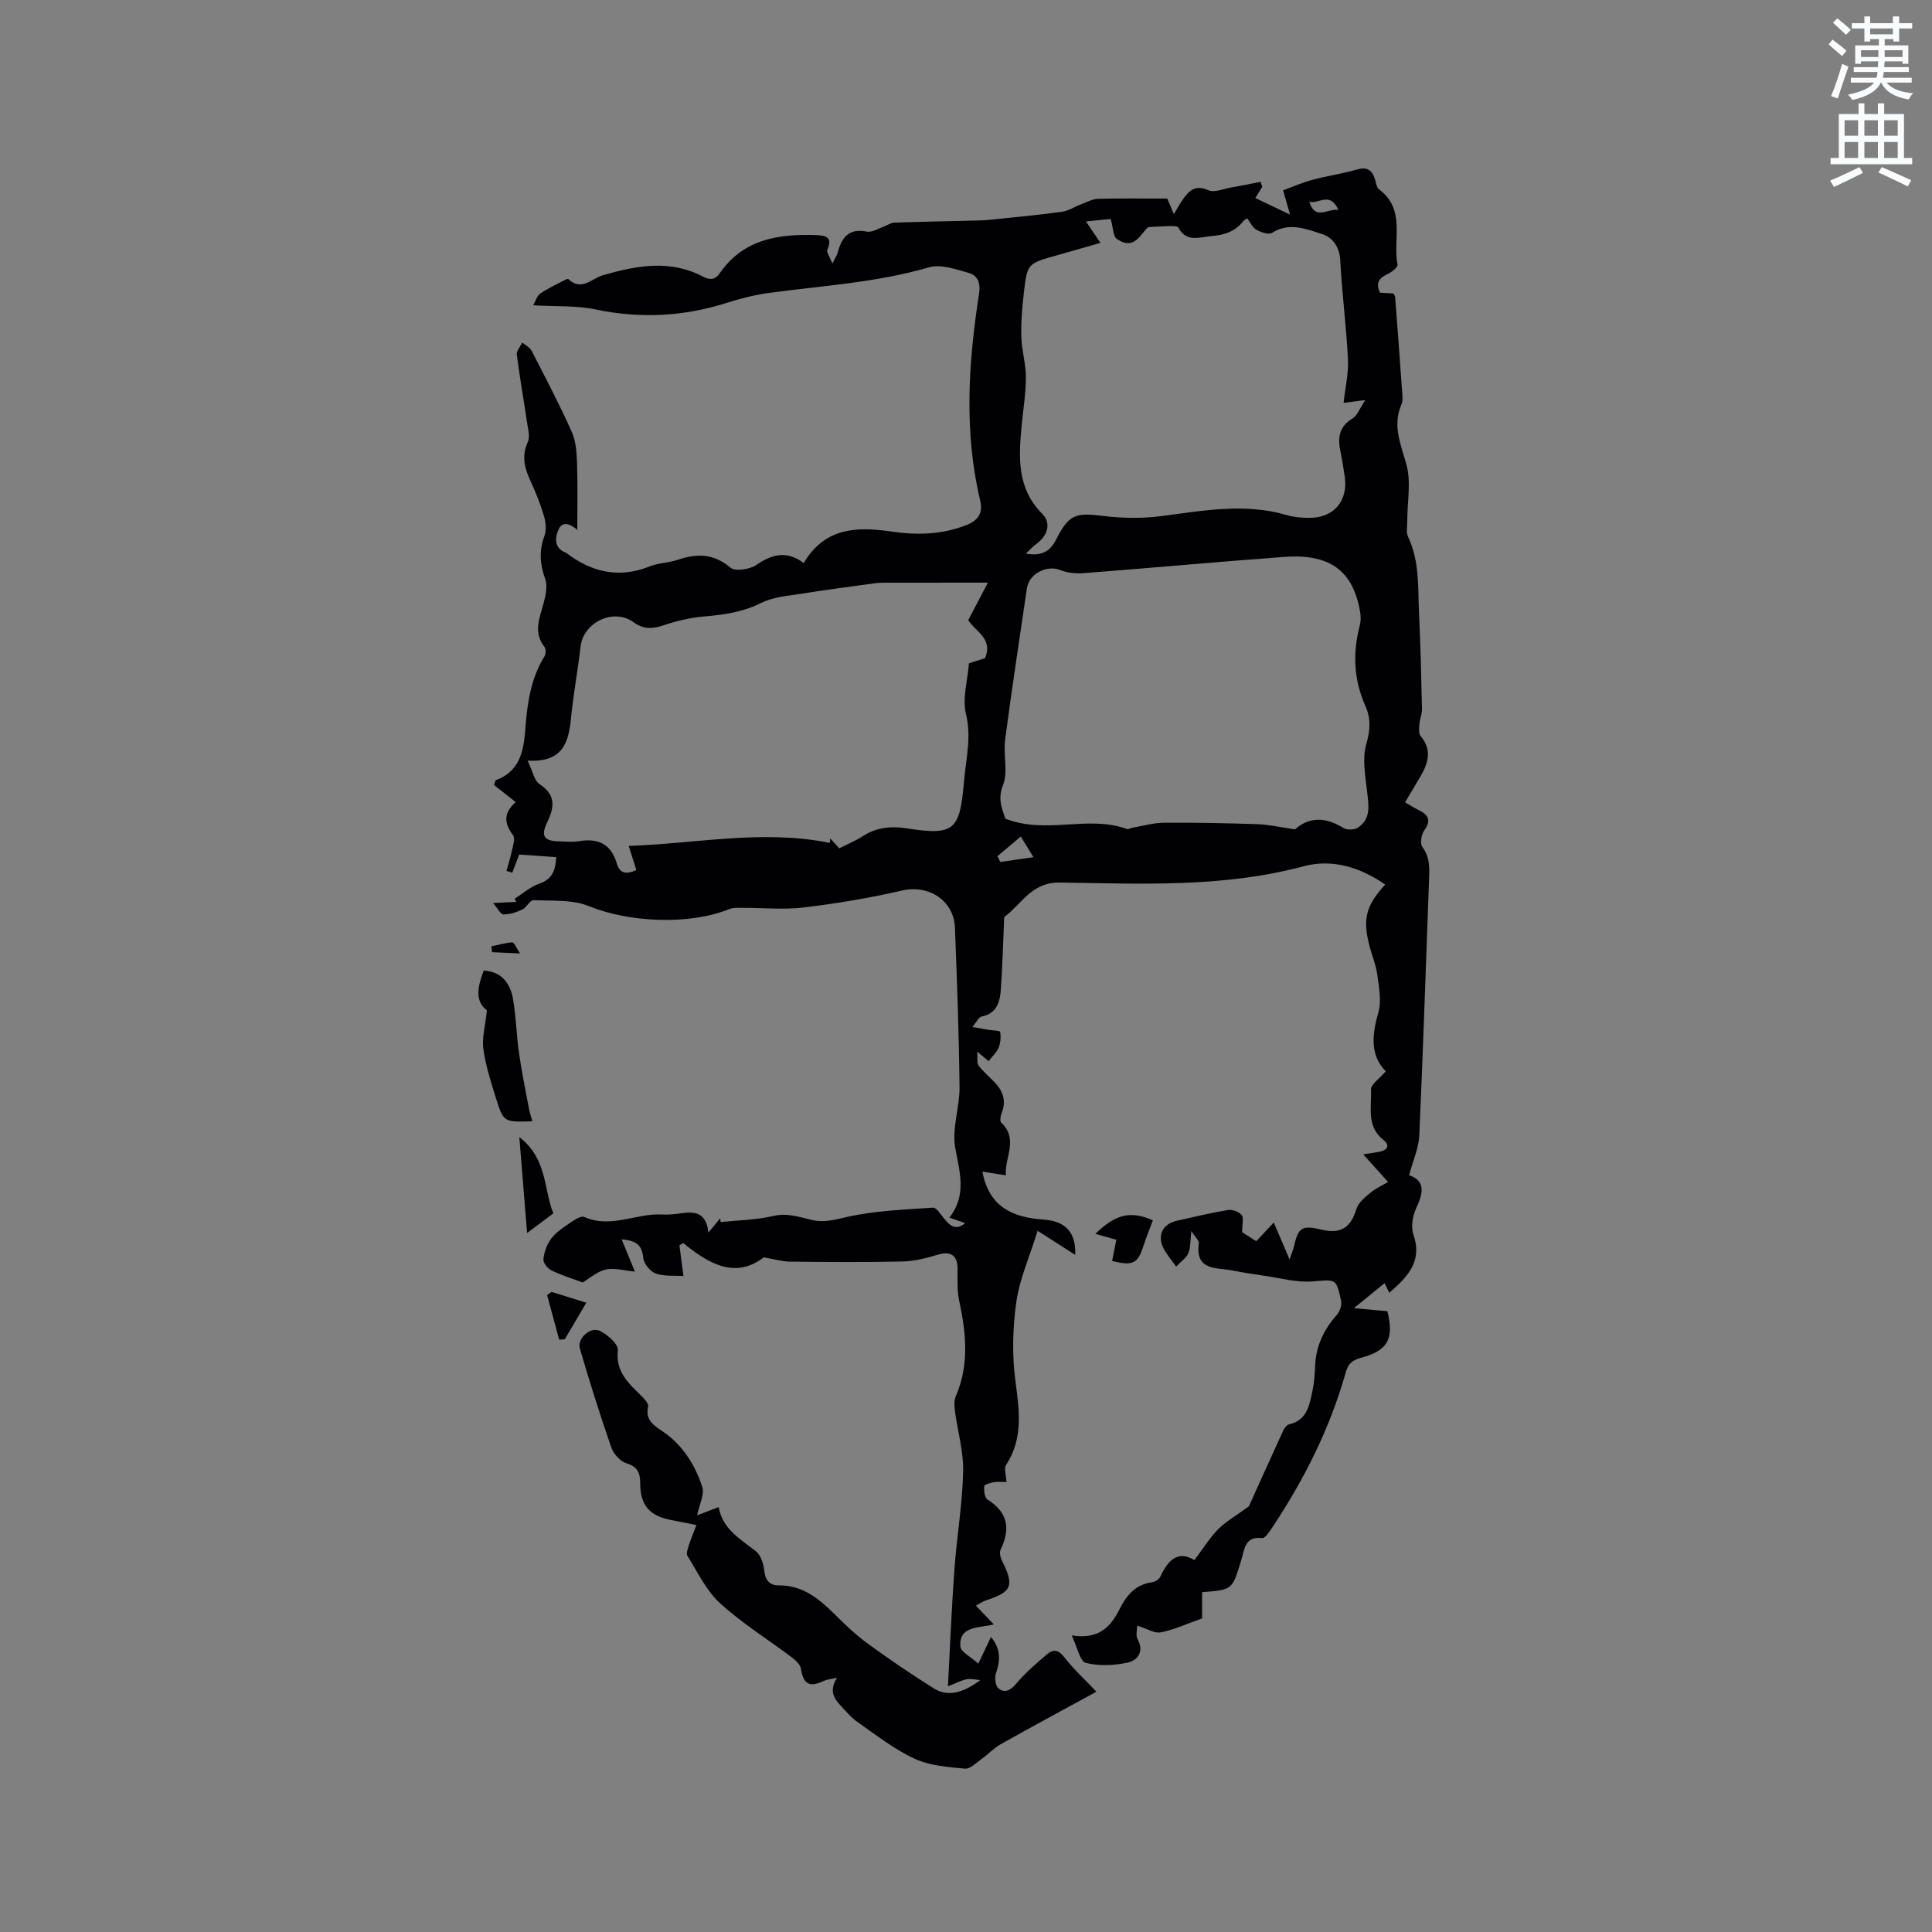 <svg enable-background="new 0 0 400 400" viewBox="0 0 400 400" xmlns="http://www.w3.org/2000/svg"><rect x="0" y="0" width="400" height="400" fill="#808080" stroke="none"/><path d="m378.6 9.2.8-1c.9.7 1.9 1.4 2.9 2.3l-.9 1.1c-1.1-.9-2-1.7-2.8-2.4zm.5 10.7c.9-2.1 1.6-4.3 2.3-6.7.4.2.8.4 1.3.6-.7 2.1-1.5 4.3-2.2 6.6zm.4-15.2.9-.9c1 .8 2 1.6 2.8 2.4l-1 1c-1-.9-1.9-1.8-2.7-2.5zm12.5-1.3h1.2v1.4h2.7v1.1h-2.7v2.7h-1.2v-.5h-1.8v1.3h4.9v3.8h-1.2v-.5h-3.7c0 .4-.1.9-.1 1.2h5.1v1h-5.2c0 .5-.1.9-.2 1.2h6v1h-5.2c1.1 1.3 2.9 2 5.5 2.2-.4.4-.7.8-.9 1.3-2.9-.5-4.8-1.6-5.7-3.5h-.1c-.8 1.7-2.7 2.9-5.9 3.6-.2-.4-.6-.8-.9-1.1 2.8-.6 4.6-1.4 5.4-2.5h-4.8v-1h5.3c.1-.3.2-.7.2-1.2h-4.9v-1h5c0-.4 0-.8.1-1.2h-3.6v.5h-1.2v-3.8h4.9v-1.3h-1.8v.5h-1.2v-2.7h-2.6v-1.1h2.6v-1.4h1.2v1.4h4.7v-1.4zm-6.7 8.4h3.6c0-.4 0-.9 0-1.4h-3.6zm1.9-4.7h4.7v-1.2h-4.7zm6.7 3.3h-3.7v1.4h3.7z" fill="#fafbfc"/><path d="m384.7 21.4h1.3v2.2h2.8v-2.2h1.3v2.2h4.1v9.1h1.7v1.3h-16.9v-1.3h1.7v-9.1h4.1v-2.2zm.3 13.2.7 1.2c-1.8.9-3.8 1.9-6 2.9-.2-.4-.5-.8-.8-1.3 2.4-1 4.4-2 6.1-2.8zm-3.1-6.5h2.8v-3.2h-2.8zm0 4.6h2.8v-3.3h-2.8zm4.1-4.6h2.8v-3.2h-2.8zm0 4.6h2.8v-3.3h-2.8zm3.6 1.9c2.1.9 4.1 1.8 6.1 2.7l-.7 1.3c-2.2-1.1-4.2-2-6.1-2.9zm3.3-9.7h-2.8v3.2h2.8zm-2.8 7.8h2.8v-3.3h-2.8z" fill="#fafbfc"/><g fill="#010104"><path d="m144.19 315.74c-1.98-.39-3.61-.73-5.24-1.04-4.43-.82-6.4-3.06-6.4-7.54 0-2.15-.49-3.48-2.85-4.2-1.29-.39-2.68-1.95-3.14-3.29-2.35-6.77-4.51-13.62-6.51-20.5-.6-2.06 2.2-4.57 4.14-3.63 1.59.76 3.86 2.77 3.72 3.99-.5 4.6 2.35 6.97 5.05 9.64.56.56 1.36 1.48 1.23 2.04-.66 2.85 1.21 3.91 3.09 5.2 4.09 2.8 6.63 6.89 8.12 11.45.5 1.54-.61 3.61-1.07 5.87 1.02-.39 2.58-.98 4.47-1.7.78 4.54 4.43 6.59 7.68 9.12 1.04.81 1.61 2.65 1.76 4.08.21 2 1.17 3.02 2.94 3 4.79-.05 8.12 2.54 11.29 5.66 2.26 2.23 4.56 4.48 7.12 6.35 4.47 3.27 9.07 6.39 13.76 9.33 2.71 1.69 5.83 1.13 9.62-1.73-.94-.07-1.92-.33-2.82-.17-1.04.19-2.02.74-3.89 1.46.46-8.58.77-16.39 1.34-24.18.49-6.76 1.65-13.5 1.81-20.26.1-4.17-1.15-8.36-1.7-12.55-.13-1-.22-2.17.17-3.05 2.85-6.56 2.13-13.17.69-19.88-.45-2.12-.29-4.39-.32-6.59-.03-2.78-1.46-3.64-4.12-2.84-2.38.72-4.89 1.35-7.35 1.4-7.74.18-15.48.11-23.22.03-1.61-.02-3.22-.51-5.43-.89-5.85 4.5-11.34 1.42-16.66-2.96-.27.16-.54.32-.8.48.27 2.04.53 4.09.83 6.35-1.87-.13-3.97.11-5.76-.53-1.14-.41-2.46-2.07-2.57-3.27-.23-2.57-1.42-3.55-4.47-3.8.94 2.28 1.74 4.21 2.75 6.68-2.23-.2-4.23-.82-6.02-.43-1.77.39-3.31 1.8-4.8 2.68-2.22-.83-4.42-1.5-6.46-2.5-.78-.38-1.72-1.56-1.66-2.3.12-1.4.67-2.91 1.47-4.08.8-1.16 2.04-2.09 3.23-2.89 1.17-.79 2.92-2.16 3.76-1.79 5.54 2.46 10.77-.83 16.14-.51 1.36.08 2.76-.08 4.12-.28 2.81-.42 5.02.04 5.44 4.03 1.06-1.29 1.75-2.12 2.44-2.96.03.26.06.51.08.77 3.65-.38 7.38-.43 10.93-1.26 2.89-.67 5.34.21 7.94.83 2.51.6 4.74-.05 7.25-.61 5.81-1.31 11.87-1.53 17.85-1.94.71-.05 1.58 1.4 2.28 2.23 1.18 1.42 2.36 2.65 4.39.97-.94-.33-1.89-.66-3.27-1.14 3.66-4.67 2.12-9.4 1.21-14.46-.72-4 .94-8.37.89-12.57-.12-11-.52-22.01-.95-33.01-.22-5.51-5.31-8.98-10.97-7.67-6.7 1.55-13.52 2.68-20.34 3.5-4.16.5-8.44.06-12.67.08-.93 0-1.95-.07-2.78.27-8.34 3.38-20.86 2.71-28.98-.61-3.45-1.41-7.65-1.08-11.52-1.25-.72-.03-1.4 1.5-2.28 1.92-1.22.58-2.61 1.04-3.93 1.03-.59 0-1.19-1.24-2.16-2.36 2.1-.1 3.46-.17 4.83-.23-.12-.22-.25-.44-.37-.66 1.69-1.06 3.26-2.48 5.1-3.11 2.76-.94 3.37-2.84 3.52-5.5-2.65-.19-5.16-.37-7.67-.54-.51 1.35-.97 2.55-1.43 3.76-.4-.12-.81-.24-1.21-.36.37-1.35.82-2.68 1.1-4.05.23-1.12.77-2.65.27-3.34-1.72-2.35-2.16-4.44.54-6.87-1.67-1.32-3.15-2.49-4.47-3.53.23-.65.25-.96.37-1 5.07-1.88 5.78-6.2 6.12-10.77.39-5.2 1.12-10.32 3.96-14.9.29-.48.31-1.51-.01-1.92-2.39-3.01-1-5.97-.19-9.03.43-1.62.86-3.57.34-5.03-1.09-3.04-1.31-5.82-.17-8.89.46-1.23.29-2.89-.1-4.2-.75-2.53-1.76-5-2.86-7.4-1.2-2.6-1.76-5.05-.48-7.87.49-1.09.06-2.67-.14-4-.69-4.7-1.53-9.38-2.13-14.09-.1-.78.72-1.67 1.12-2.51.66.56 1.58.99 1.94 1.7 2.86 5.55 5.77 11.09 8.32 16.79.87 1.94 1.01 4.31 1.09 6.5.16 4.59.05 9.18.05 13.87.47-.05.21.06.1-.02-1.31-1.06-3.03-2.12-3.95-.19-.7 1.48-1.12 3.83 1.41 4.83.1.04.19.1.27.16 5.24 3.94 10.84 5.24 17.15 2.71 1.84-.74 3.97-.73 5.86-1.38 3.96-1.35 7.41-1.29 10.88 1.64.99.83 4 .36 5.36-.57 3.24-2.21 6.25-3.04 9.8-.39 4.28-7.24 10.81-7.6 17.91-6.55 5.39.8 10.72.74 15.94-1.38 2.52-1.02 3.23-2.71 2.69-4.99-3.4-14.29-2.45-28.6-.23-42.9.35-2.27-.36-3.74-2.16-4.25-2.66-.75-5.77-1.86-8.21-1.15-10.88 3.17-22.1 3.79-33.21 5.31-2.92.4-5.82 1.14-8.62 2.03-8.98 2.87-17.98 3.31-27.25 1.37-3.96-.83-8.15-.57-12.86-.85.45-.8.73-1.89 1.43-2.4 1.45-1.04 3.12-1.78 4.71-2.63.36-.19 1-.53 1.13-.4 2.73 2.6 4.83-.13 7.17-.8 6.93-2 13.87-3.31 20.7.29 1.47.77 2.53.66 3.5-.73 4.9-7.06 12.17-8.14 19.98-7.86 2.06.07 3.4.49 2.27 3.04-.22.5.49 1.42 1.04 2.85.64-1.29.99-1.78 1.13-2.32.81-3.12 2.3-5.04 6.01-4.3 1.07.21 2.37-.64 3.55-1.05.69-.24 1.35-.77 2.03-.8 5.42-.19 10.84-.29 16.26-.42 1.16-.03 2.32-.04 3.47-.16 5.02-.52 10.05-.98 15.05-1.67 1.43-.2 2.76-1.1 4.16-1.62 1.11-.42 2.24-1.04 3.37-1.07 4.56-.12 9.13-.05 14.31-.05.15.36.67 1.57 1.37 3.22.73-1.2 1.24-2.16 1.86-3.04 1.29-1.82 2.56-3.11 5.25-1.91 1.25.56 3.16-.28 4.76-.56 2.04-.35 4.06-.78 6.09-1.18.11.35.22.7.33 1.05-.42.68-.85 1.36-1.43 2.31 2.16 1.03 4.3 2.05 7.19 3.43-.55-1.93-.9-3.16-1.44-5.02 1.82-.67 3.9-1.59 6.06-2.18 3.06-.83 6.22-1.26 9.26-2.14 2.01-.58 3.02.06 3.65 1.84.28.78.34 1.87.9 2.28 5.61 4.15 2.8 10.35 3.82 15.59.1.51-1.2 1.54-2.03 1.93-1.72.8-2.59 1.77-1.59 3.87.85.05 1.77.1 2.77.15.12.25.34.51.36.78.5 6.45.98 12.9 1.43 19.35.07.94.23 2.02-.12 2.83-1.92 4.41-.13 8.26 1.03 12.48.99 3.6.17 7.69.17 11.56 0 1.15-.28 2.47.18 3.43 2.42 5.09 2 10.55 2.26 15.91.31 6.57.46 13.14.61 19.71.02 1.01-.45 2.03-.53 3.06-.06.85-.21 1.99.24 2.52 2.45 2.91 1.57 5.67-.09 8.47-1 1.69-2 3.38-3.12 5.26 1.12.65 1.8 1.1 2.53 1.46 1.99.96 3.14 2 1.44 4.34-.61.85-.91 2.73-.39 3.44 1.69 2.31 1.46 4.75 1.36 7.29-.66 17.48-1.21 34.97-2 52.44-.12 2.63-1.31 5.22-2.11 8.23 3.47 1.21 2.91 3.73 1.47 6.83-.74 1.59-1.13 3.87-.58 5.46 1.87 5.35-.94 8.57-4.99 12.05-.4-.82-.82-1.68-.97-1.99-2.27 1.85-4.16 3.39-6.36 5.18 2.4.22 4.63.42 6.93.63 1.56 6.1-.32 8.26-5.45 9.64-1.77.48-2.65 1.22-3.14 2.95-3.28 11.61-8.62 22.27-15.3 32.27-.55.83-1.44 2.19-2.03 2.12-3.44-.41-3.64 2.07-4.25 4.28-.06.2-.12.41-.18.61-1.78 5.82-1.78 5.82-8.01 6.3v5.43c-3.24 1.15-5.83 2.36-8.56 2.89-1.32.26-2.89-.78-4.88-1.39 0 .92-.33 2.02.06 2.73 1.44 2.64.08 4.47-2.07 4.93-2.79.6-5.93.75-8.65.04-1.19-.31-1.71-3.21-2.89-5.68 5.64.92 8.1-1.83 9.91-5.44 1.44-2.87 3.29-5.1 6.72-5.56.63-.09 1.47-.63 1.73-1.19 1.56-3.36 3.59-5.49 7.04-3.4 1.77-2.34 3.12-4.56 4.89-6.36 1.59-1.61 3.64-2.76 6.38-4.76 2.01-4.45 4.54-10.08 7.12-15.69.24-.52.72-1.18 1.19-1.29 3.66-.81 4.2-3.84 4.82-6.72.38-1.75.52-3.57.59-5.37.16-4.12 1.79-7.53 4.5-10.58.61-.69 1.07-1.98.89-2.85-1.03-4.82-1.07-4.46-6.01-4.07-3.19.25-6.48-.69-9.71-1.15-2.31-.33-4.61-.7-6.9-1.14-3.25-.62-7.61.1-6.85-5.58.08-.6-.77-1.33-1.55-2.57-.23 1.98-.12 3.4-.61 4.57-.43 1.02-1.55 1.75-2.53 2.79-1.04-1.45-1.86-2.42-2.47-3.5-1.57-2.79-.45-5.31 2.63-5.99 3.51-.78 7.02-1.64 10.57-2.22.9-.15 2.25.35 2.83 1.04.47.56.1 1.83.1 3.55.43.28 1.57 1 2.93 1.87 1.11-1.19 2.16-2.31 3.62-3.88 1.08 2.52 2.02 4.73 3.28 7.68.48-1.46.75-2.08.9-2.74.93-3.98 1.65-4.41 5.72-3.45 4 .95 6.04-.43 7.2-4.26.4-1.31 1.75-2.43 2.89-3.37 1.19-.98 2.65-1.63 3.68-2.24-1.62-1.8-3.12-3.46-5.16-5.73 1.88-.29 2.58-.38 3.27-.51 1.74-.33 2.4-1.3.88-2.51-3.55-2.84-2.36-6.83-2.53-10.37-.06-1.1 1.8-2.3 3.06-3.8-3.25-3.26-2.88-7.5-1.54-12.17.69-2.4.13-5.24-.22-7.83-.28-2.08-1.14-4.07-1.66-6.12-1.39-5.48-.67-8.19 3.3-12.54-5.13-3.58-10.98-5.38-16.88-3.79-16.68 4.47-33.64 3.61-50.55 3.37-5.7-.08-7.79 4.36-11.33 7.06-.22.17-.14.76-.16 1.16-.21 4.61-.33 9.22-.65 13.83-.18 2.61-.78 5.07-4.02 5.7-.58.11-1 1.11-1.88 2.15 1.53.27 2.42.44 3.31.59.85.14 2.4.15 2.44.42.17 1.05.1 2.27-.31 3.25-.43 1.03-1.35 1.86-2.08 2.82-.67-.56-1.23-1.03-2.35-1.96.1 1.33-.13 2.36.29 2.9 1.02 1.34 2.38 2.41 3.51 3.66 1.62 1.78 2.2 3.8 1.25 6.16-.24.59-.41 1.65-.1 1.94 3.67 3.49.67 7.25.97 10.94-1.9-.3-3.41-.53-4.85-.76 1.35 7.28 6.2 9.47 12.65 9.92 4.77.33 6.74 2.85 6.56 7.31-2.52-1.62-5.15-3.3-7.78-4.99-1.7 5.47-3.73 9.97-4.4 14.67-.76 5.37-.92 10.99-.21 16.35.81 6.12 1.69 11.93-1.93 17.48-.47.72.03 2.08.09 3.52-.79 0-1.71-.11-2.59.03-.73.12-2 .49-2.02.82-.07.93.07 2.39.68 2.77 4.25 2.66 4.79 6.09 2.72 10.37-.28.59-.06 1.63.27 2.28 2.61 5.16 2.09 6.5-3.26 8.21-.67.21-1.26.65-2.13 1.11 1.23 1.29 2.28 2.39 3.71 3.89-3.35.8-7.2.32-6.93 4.54.07 1.15 2.19 2.17 3.72 3.58 1.1-2.31 1.81-3.82 2.62-5.52 2.04 2.44 1.96 4.82 1.04 7.49-.32.92-.12 2.64.51 3.15 1.29 1.03 2.49.45 3.68-.98 1.87-2.25 4.15-4.17 6.38-6.09 1.34-1.15 2.45-.86 3.64.7 1.77 2.31 3.97 4.3 6.58 7.06-6.56 3.58-13.22 7.17-19.81 10.87-1.4.78-2.53 2.03-3.85 2.97-1.15.81-2.45 2.19-3.58 2.09-3.53-.33-7.3-.62-10.44-2.07-4.18-1.93-7.91-4.88-11.73-7.54-1.37-.95-2.48-2.3-3.63-3.54-1.4-1.5-2.28-3.11-.67-5.66-.93.21-1.93.28-2.78.67-2.97 1.36-4.16.66-4.69-2.54-.14-.87-1.07-1.75-1.85-2.34-4.96-3.73-10.3-7.04-14.86-11.2-2.87-2.61-4.66-6.43-6.77-9.81-.33-.52.08-1.59.32-2.35.41-1.23.93-2.47 1.53-4.06zm-34.95-158.26c1.08 2.25 1.37 4.15 2.44 4.85 3.43 2.23 3.13 4.78 1.61 7.92-1.38 2.85-.65 3.88 2.42 3.94 1.38.03 2.79.2 4.13-.03 4-.68 6.69.57 7.87 4.64.63 2.19 2.16 2.21 4.04 1.33-.49-1.55-.95-3.02-1.58-4.99 14.11-.49 27.74-3.45 41.65-.62.02-.32.03-.64.05-.96.61.67 1.21 1.34 1.89 2.08 1.76-.9 3.44-1.58 4.93-2.55 2.85-1.84 5.83-2.09 9.12-1.58 9.98 1.57 10.91.25 11.8-9.95.41-4.63 1.55-8.95.38-13.76-.78-3.22.34-6.91.62-10.47 1.25-.4 2.42-.77 3.33-1.06 1.71-4.06-1.98-5.51-3.48-7.87 1.22-2.32 2.36-4.51 4.07-7.77-7.71 0-14.49 0-21.26.01-.74 0-1.48.03-2.2.13-4.99.69-9.99 1.32-14.97 2.13-2.89.46-6 .67-8.53 1.94-3.85 1.93-7.78 2.45-11.93 2.81-2.8.24-5.61.92-8.28 1.82-2.3.78-4.15.84-6.22-.66-4.12-2.98-10.36.04-10.94 5.04-.58 5.04-1.51 10.04-2.01 15.08-.5 4.95-1.78 8.95-8.95 8.55zm158.87 14.23c2.89-2.53 6.17-2.68 10.05-.28.72.45 2.23.4 2.96-.07 2.79-1.83 2.24-4.61 1.93-7.43-.37-3.29-1.05-6.86-.17-9.89.84-2.89.96-5.29-.19-7.87-2.43-5.43-2.66-10.98-1.16-16.68.23-.88.22-1.89.07-2.8-1.46-8.51-6.23-12.09-15.71-11.39-13.82 1.02-27.63 2.29-41.45 3.36-1.62.13-3.42-.03-4.9-.63-2.76-1.12-6.47.7-6.93 3.78-1.54 10.47-3.14 20.93-4.52 31.42-.4 3.08.66 6.56-.42 9.28-1.23 3.11-.07 5.18.48 6.99 8.55 3.33 17.06-.81 25.15 2.13.33.12.8-.2 1.21-.27 2.15-.37 4.29-1 6.45-1.02 6.46-.05 12.92.08 19.37.3 2.33.07 4.66.62 7.78 1.07zm-55.72-57.1c3.35.62 5.06-.56 6.23-2.84 2.71-5.29 3.96-5.66 9.79-4.95 3.91.48 7.99.55 11.89.05 8.71-1.12 17.35-2.79 26.09-.23 1.5.44 3.14.58 4.71.58 5.05 0 8.03-3.5 7.32-8.5-.27-1.89-.59-3.77-.96-5.63-.54-2.73-.05-4.88 2.58-6.46.98-.59 1.45-2.04 2.63-3.8-2.32.3-3.5.45-4.5.58.35-3.15 1.05-6.09.91-8.99-.34-6.87-1.24-13.71-1.6-20.58-.14-2.8-1.64-4.69-3.72-5.36-3.29-1.06-6.79-2.56-10.39-.27-.69.44-2.31-.11-3.25-.65-.82-.46-1.28-1.55-1.89-2.35-.39.25-.62.32-.74.48-1.67 2.18-3.9 2.97-6.6 3.18-2.58.2-5.23 1.42-6.93-1.77-.15-.28-.96-.31-1.46-.3-1.27.01-2.54.11-4.72.21-1.46.97-2.78 5.15-6.6 2.41-.73-.53-.68-2.15-1.22-4.09-1.09.11-2.85.29-5.12.52 1.29 1.91 2.09 3.09 2.99 4.44-3.27.93-6.2 1.78-9.15 2.61-5.94 1.67-6.01 1.66-6.71 7.8-.35 3.01-.6 6.07-.51 9.09.08 2.78.94 5.55.94 8.33 0 3.27-.55 6.53-.86 9.8-.63 6.61-1.09 13.08 4.23 18.44 1.99 2 1.11 4.64-1.36 6.38-.57.42-1.07.99-2.02 1.87zm1.58 62.86c-1.1-1.78-1.87-3.03-2.63-4.27-1.61 1.35-3.21 2.71-4.82 4.06.19.4.39.8.58 1.2 1.95-.29 3.9-.57 6.87-.99zm63.13-134.03c-1.79-3.86-4-1.17-6.02-1.66 1.25 3.92 3.58 1.4 6.02 1.66z"/><path d="m100.81 209.17c-2.57-1.87-1.91-5-.65-8.23 3.31.23 5.43 2.12 6.08 6.03.61 3.64.69 7.37 1.21 11.03.55 3.83 1.33 7.64 2.05 11.45.17.89.46 1.76.71 2.7-5.9.19-5.97.22-7.55-4.86-1.03-3.32-2.12-6.69-2.59-10.11-.31-2.3.39-4.74.74-8.01z"/><path d="m114.58 251.2c-1.93 1.45-3.52 2.64-5.45 4.08-.53-6.5-1.05-12.89-1.61-19.85 5.91 4.5 5.05 11.17 7.06 15.77z"/><path d="m230.25 261.07c.3-1.51.56-2.81.87-4.39-1.35-.38-2.83-.79-4.35-1.22 4.22-4.11 7.3-4.83 11.92-2.81-.65 1.75-1.36 3.49-1.94 5.27-1.19 3.68-2.16 4.23-6.5 3.15z"/><path d="m121.39 269.71c-1.6 2.72-3.03 5.14-4.45 7.56-.39.03-.78.06-1.17.1-.83-3.08-1.67-6.16-2.5-9.24.3-.22.6-.44.91-.66 2.31.71 4.63 1.43 7.21 2.24z"/><path d="m107.67 197.4c-2.65-.12-4.22-.19-5.79-.26-.05-.4-.11-.8-.16-1.2 1.45-.31 2.9-.74 4.36-.83.35-.02.78 1.09 1.59 2.29z"/></g></svg>